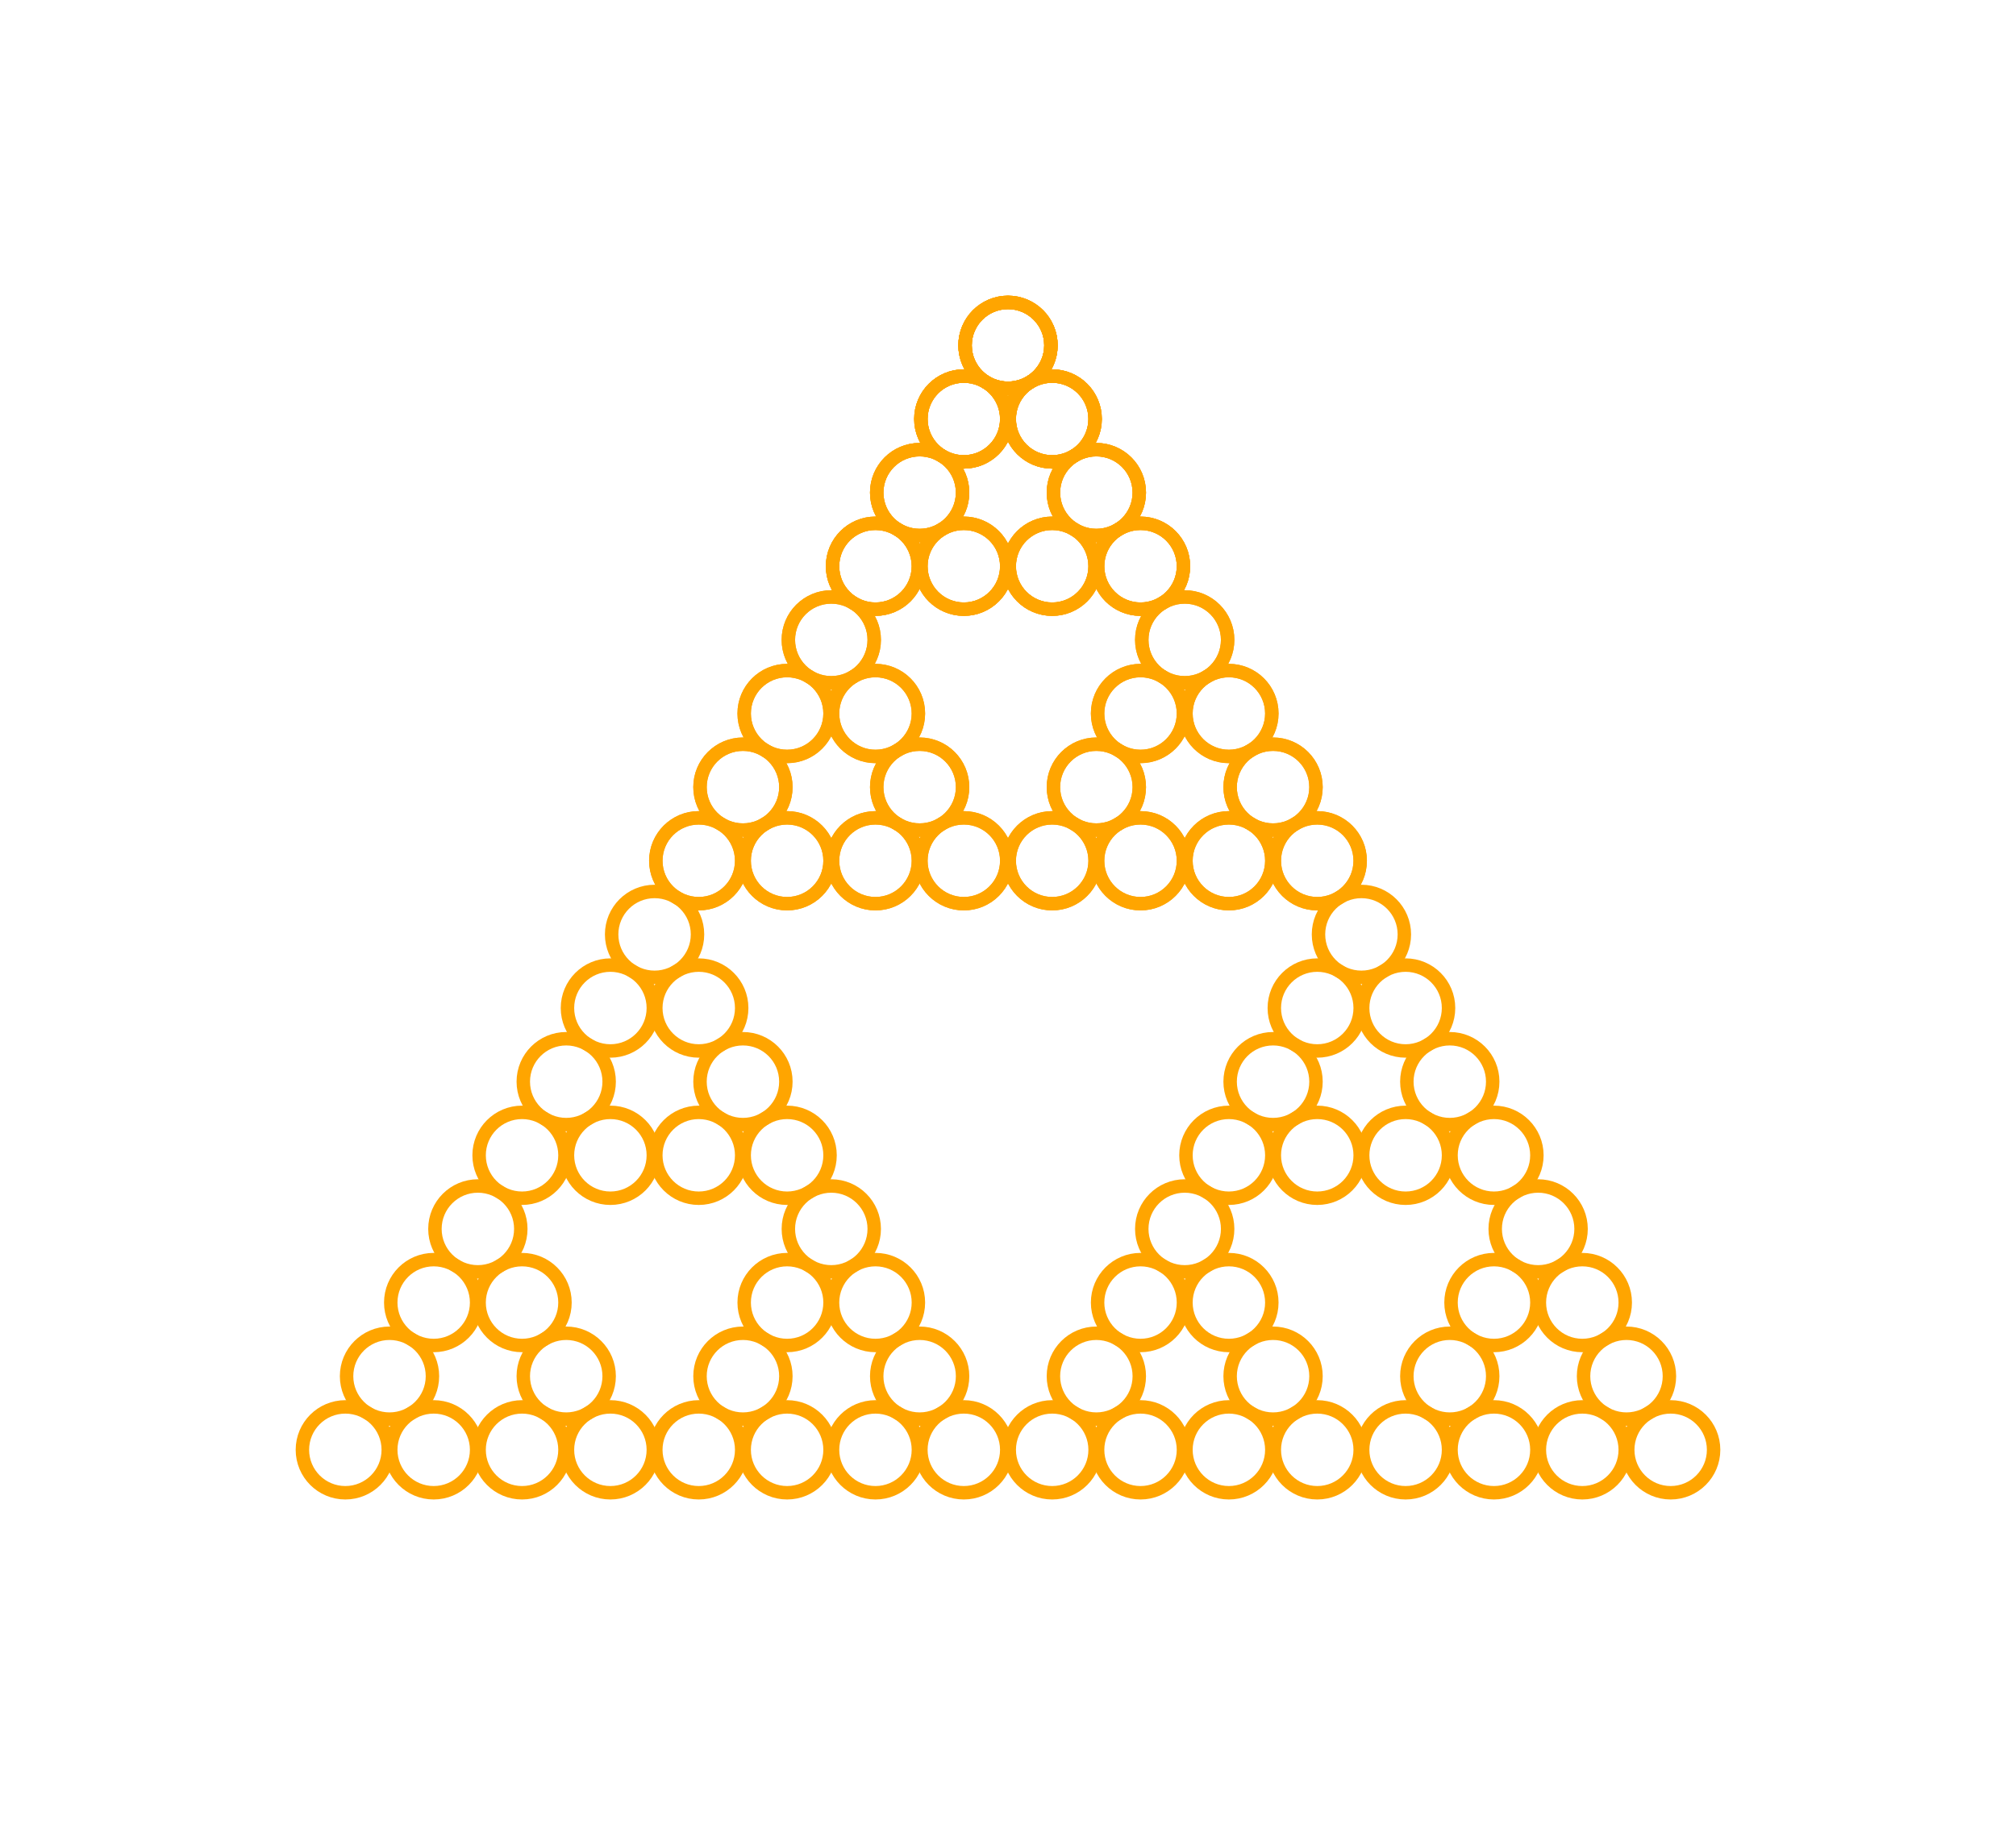 <?xml version="1.0" encoding="UTF-8"?>
<!DOCTYPE svg PUBLIC "-//W3C//DTD SVG 1.1//EN"
    "http://www.w3.org/Graphics/SVG/1.1/DTD/svg11.dtd">
<svg xmlns="http://www.w3.org/2000/svg" style="background : #444;" height="272.738" width="300.0" xmlns:xlink="http://www.w3.org/1999/xlink" version="1.11.1">
  <circle stroke="orange" stroke-width="2" fill="none" cy="51.389" r="6.389" cx="150"/>
  <circle stroke="orange" stroke-width="2" fill="none" cy="51.389" r="6.389" cx="150"/>
  <circle stroke="orange" stroke-width="2" fill="none" cy="62.346" r="6.389" cx="143.426"/>
  <circle stroke="orange" stroke-width="2" fill="none" cy="62.346" r="6.389" cx="156.574"/>
  <circle stroke="orange" stroke-width="2" fill="none" cy="51.389" r="6.389" cx="150"/>
  <circle stroke="orange" stroke-width="2" fill="none" cy="62.346" r="6.389" cx="143.426"/>
  <circle stroke="orange" stroke-width="2" fill="none" cy="62.346" r="6.389" cx="156.574"/>
  <circle stroke="orange" stroke-width="2" fill="none" cy="73.302" r="6.389" cx="136.852"/>
  <circle stroke="orange" stroke-width="2" fill="none" cy="84.259" r="6.389" cx="130.278"/>
  <circle stroke="orange" stroke-width="2" fill="none" cy="84.259" r="6.389" cx="143.426"/>
  <circle stroke="orange" stroke-width="2" fill="none" cy="73.302" r="6.389" cx="163.148"/>
  <circle stroke="orange" stroke-width="2" fill="none" cy="84.259" r="6.389" cx="156.574"/>
  <circle stroke="orange" stroke-width="2" fill="none" cy="84.259" r="6.389" cx="169.722"/>
  <circle stroke="orange" stroke-width="2" fill="none" cy="51.389" r="6.389" cx="150"/>
  <circle stroke="orange" stroke-width="2" fill="none" cy="62.346" r="6.389" cx="143.426"/>
  <circle stroke="orange" stroke-width="2" fill="none" cy="62.346" r="6.389" cx="156.574"/>
  <circle stroke="orange" stroke-width="2" fill="none" cy="73.302" r="6.389" cx="136.852"/>
  <circle stroke="orange" stroke-width="2" fill="none" cy="84.259" r="6.389" cx="130.278"/>
  <circle stroke="orange" stroke-width="2" fill="none" cy="84.259" r="6.389" cx="143.426"/>
  <circle stroke="orange" stroke-width="2" fill="none" cy="73.302" r="6.389" cx="163.148"/>
  <circle stroke="orange" stroke-width="2" fill="none" cy="84.259" r="6.389" cx="156.574"/>
  <circle stroke="orange" stroke-width="2" fill="none" cy="84.259" r="6.389" cx="169.722"/>
  <circle stroke="orange" stroke-width="2" fill="none" cy="95.216" r="6.389" cx="123.704"/>
  <circle stroke="orange" stroke-width="2" fill="none" cy="106.173" r="6.389" cx="117.13"/>
  <circle stroke="orange" stroke-width="2" fill="none" cy="106.173" r="6.389" cx="130.278"/>
  <circle stroke="orange" stroke-width="2" fill="none" cy="117.13" r="6.389" cx="110.556"/>
  <circle stroke="orange" stroke-width="2" fill="none" cy="128.086" r="6.389" cx="103.981"/>
  <circle stroke="orange" stroke-width="2" fill="none" cy="128.086" r="6.389" cx="117.13"/>
  <circle stroke="orange" stroke-width="2" fill="none" cy="117.13" r="6.389" cx="136.852"/>
  <circle stroke="orange" stroke-width="2" fill="none" cy="128.086" r="6.389" cx="130.278"/>
  <circle stroke="orange" stroke-width="2" fill="none" cy="128.086" r="6.389" cx="143.426"/>
  <circle stroke="orange" stroke-width="2" fill="none" cy="95.216" r="6.389" cx="176.296"/>
  <circle stroke="orange" stroke-width="2" fill="none" cy="106.173" r="6.389" cx="169.722"/>
  <circle stroke="orange" stroke-width="2" fill="none" cy="106.173" r="6.389" cx="182.87"/>
  <circle stroke="orange" stroke-width="2" fill="none" cy="117.13" r="6.389" cx="163.148"/>
  <circle stroke="orange" stroke-width="2" fill="none" cy="128.086" r="6.389" cx="156.574"/>
  <circle stroke="orange" stroke-width="2" fill="none" cy="128.086" r="6.389" cx="169.722"/>
  <circle stroke="orange" stroke-width="2" fill="none" cy="117.13" r="6.389" cx="189.444"/>
  <circle stroke="orange" stroke-width="2" fill="none" cy="128.086" r="6.389" cx="182.87"/>
  <circle stroke="orange" stroke-width="2" fill="none" cy="128.086" r="6.389" cx="196.019"/>
  <circle stroke="orange" stroke-width="2" fill="none" cy="51.389" r="6.389" cx="150"/>
  <circle stroke="orange" stroke-width="2" fill="none" cy="62.346" r="6.389" cx="143.426"/>
  <circle stroke="orange" stroke-width="2" fill="none" cy="62.346" r="6.389" cx="156.574"/>
  <circle stroke="orange" stroke-width="2" fill="none" cy="73.302" r="6.389" cx="136.852"/>
  <circle stroke="orange" stroke-width="2" fill="none" cy="84.259" r="6.389" cx="130.278"/>
  <circle stroke="orange" stroke-width="2" fill="none" cy="84.259" r="6.389" cx="143.426"/>
  <circle stroke="orange" stroke-width="2" fill="none" cy="73.302" r="6.389" cx="163.148"/>
  <circle stroke="orange" stroke-width="2" fill="none" cy="84.259" r="6.389" cx="156.574"/>
  <circle stroke="orange" stroke-width="2" fill="none" cy="84.259" r="6.389" cx="169.722"/>
  <circle stroke="orange" stroke-width="2" fill="none" cy="95.216" r="6.389" cx="123.704"/>
  <circle stroke="orange" stroke-width="2" fill="none" cy="106.173" r="6.389" cx="117.13"/>
  <circle stroke="orange" stroke-width="2" fill="none" cy="106.173" r="6.389" cx="130.278"/>
  <circle stroke="orange" stroke-width="2" fill="none" cy="117.13" r="6.389" cx="110.556"/>
  <circle stroke="orange" stroke-width="2" fill="none" cy="128.086" r="6.389" cx="103.981"/>
  <circle stroke="orange" stroke-width="2" fill="none" cy="128.086" r="6.389" cx="117.13"/>
  <circle stroke="orange" stroke-width="2" fill="none" cy="117.13" r="6.389" cx="136.852"/>
  <circle stroke="orange" stroke-width="2" fill="none" cy="128.086" r="6.389" cx="130.278"/>
  <circle stroke="orange" stroke-width="2" fill="none" cy="128.086" r="6.389" cx="143.426"/>
  <circle stroke="orange" stroke-width="2" fill="none" cy="95.216" r="6.389" cx="176.296"/>
  <circle stroke="orange" stroke-width="2" fill="none" cy="106.173" r="6.389" cx="169.722"/>
  <circle stroke="orange" stroke-width="2" fill="none" cy="106.173" r="6.389" cx="182.87"/>
  <circle stroke="orange" stroke-width="2" fill="none" cy="117.13" r="6.389" cx="163.148"/>
  <circle stroke="orange" stroke-width="2" fill="none" cy="128.086" r="6.389" cx="156.574"/>
  <circle stroke="orange" stroke-width="2" fill="none" cy="128.086" r="6.389" cx="169.722"/>
  <circle stroke="orange" stroke-width="2" fill="none" cy="117.13" r="6.389" cx="189.444"/>
  <circle stroke="orange" stroke-width="2" fill="none" cy="128.086" r="6.389" cx="182.87"/>
  <circle stroke="orange" stroke-width="2" fill="none" cy="128.086" r="6.389" cx="196.019"/>
  <circle stroke="orange" stroke-width="2" fill="none" cy="139.043" r="6.389" cx="97.407"/>
  <circle stroke="orange" stroke-width="2" fill="none" cy="150" r="6.389" cx="90.833"/>
  <circle stroke="orange" stroke-width="2" fill="none" cy="150" r="6.389" cx="103.981"/>
  <circle stroke="orange" stroke-width="2" fill="none" cy="160.957" r="6.389" cx="84.259"/>
  <circle stroke="orange" stroke-width="2" fill="none" cy="171.914" r="6.389" cx="77.685"/>
  <circle stroke="orange" stroke-width="2" fill="none" cy="171.914" r="6.389" cx="90.833"/>
  <circle stroke="orange" stroke-width="2" fill="none" cy="160.957" r="6.389" cx="110.556"/>
  <circle stroke="orange" stroke-width="2" fill="none" cy="171.914" r="6.389" cx="103.981"/>
  <circle stroke="orange" stroke-width="2" fill="none" cy="171.914" r="6.389" cx="117.13"/>
  <circle stroke="orange" stroke-width="2" fill="none" cy="182.87" r="6.389" cx="71.111"/>
  <circle stroke="orange" stroke-width="2" fill="none" cy="193.827" r="6.389" cx="64.537"/>
  <circle stroke="orange" stroke-width="2" fill="none" cy="193.827" r="6.389" cx="77.685"/>
  <circle stroke="orange" stroke-width="2" fill="none" cy="204.784" r="6.389" cx="57.963"/>
  <circle stroke="orange" stroke-width="2" fill="none" cy="215.741" r="6.389" cx="51.389"/>
  <circle stroke="orange" stroke-width="2" fill="none" cy="215.741" r="6.389" cx="64.537"/>
  <circle stroke="orange" stroke-width="2" fill="none" cy="204.784" r="6.389" cx="84.259"/>
  <circle stroke="orange" stroke-width="2" fill="none" cy="215.741" r="6.389" cx="77.685"/>
  <circle stroke="orange" stroke-width="2" fill="none" cy="215.741" r="6.389" cx="90.833"/>
  <circle stroke="orange" stroke-width="2" fill="none" cy="182.87" r="6.389" cx="123.704"/>
  <circle stroke="orange" stroke-width="2" fill="none" cy="193.827" r="6.389" cx="117.13"/>
  <circle stroke="orange" stroke-width="2" fill="none" cy="193.827" r="6.389" cx="130.278"/>
  <circle stroke="orange" stroke-width="2" fill="none" cy="204.784" r="6.389" cx="110.556"/>
  <circle stroke="orange" stroke-width="2" fill="none" cy="215.741" r="6.389" cx="103.981"/>
  <circle stroke="orange" stroke-width="2" fill="none" cy="215.741" r="6.389" cx="117.13"/>
  <circle stroke="orange" stroke-width="2" fill="none" cy="204.784" r="6.389" cx="136.852"/>
  <circle stroke="orange" stroke-width="2" fill="none" cy="215.741" r="6.389" cx="130.278"/>
  <circle stroke="orange" stroke-width="2" fill="none" cy="215.741" r="6.389" cx="143.426"/>
  <circle stroke="orange" stroke-width="2" fill="none" cy="139.043" r="6.389" cx="202.593"/>
  <circle stroke="orange" stroke-width="2" fill="none" cy="150" r="6.389" cx="196.019"/>
  <circle stroke="orange" stroke-width="2" fill="none" cy="150" r="6.389" cx="209.167"/>
  <circle stroke="orange" stroke-width="2" fill="none" cy="160.957" r="6.389" cx="189.444"/>
  <circle stroke="orange" stroke-width="2" fill="none" cy="171.914" r="6.389" cx="182.87"/>
  <circle stroke="orange" stroke-width="2" fill="none" cy="171.914" r="6.389" cx="196.019"/>
  <circle stroke="orange" stroke-width="2" fill="none" cy="160.957" r="6.389" cx="215.741"/>
  <circle stroke="orange" stroke-width="2" fill="none" cy="171.914" r="6.389" cx="209.167"/>
  <circle stroke="orange" stroke-width="2" fill="none" cy="171.914" r="6.389" cx="222.315"/>
  <circle stroke="orange" stroke-width="2" fill="none" cy="182.87" r="6.389" cx="176.296"/>
  <circle stroke="orange" stroke-width="2" fill="none" cy="193.827" r="6.389" cx="169.722"/>
  <circle stroke="orange" stroke-width="2" fill="none" cy="193.827" r="6.389" cx="182.87"/>
  <circle stroke="orange" stroke-width="2" fill="none" cy="204.784" r="6.389" cx="163.148"/>
  <circle stroke="orange" stroke-width="2" fill="none" cy="215.741" r="6.389" cx="156.574"/>
  <circle stroke="orange" stroke-width="2" fill="none" cy="215.741" r="6.389" cx="169.722"/>
  <circle stroke="orange" stroke-width="2" fill="none" cy="204.784" r="6.389" cx="189.444"/>
  <circle stroke="orange" stroke-width="2" fill="none" cy="215.741" r="6.389" cx="182.87"/>
  <circle stroke="orange" stroke-width="2" fill="none" cy="215.741" r="6.389" cx="196.019"/>
  <circle stroke="orange" stroke-width="2" fill="none" cy="182.87" r="6.389" cx="228.889"/>
  <circle stroke="orange" stroke-width="2" fill="none" cy="193.827" r="6.389" cx="222.315"/>
  <circle stroke="orange" stroke-width="2" fill="none" cy="193.827" r="6.389" cx="235.463"/>
  <circle stroke="orange" stroke-width="2" fill="none" cy="204.784" r="6.389" cx="215.741"/>
  <circle stroke="orange" stroke-width="2" fill="none" cy="215.741" r="6.389" cx="209.167"/>
  <circle stroke="orange" stroke-width="2" fill="none" cy="215.741" r="6.389" cx="222.315"/>
  <circle stroke="orange" stroke-width="2" fill="none" cy="204.784" r="6.389" cx="242.037"/>
  <circle stroke="orange" stroke-width="2" fill="none" cy="215.741" r="6.389" cx="235.463"/>
  <circle stroke="orange" stroke-width="2" fill="none" cy="215.741" r="6.389" cx="248.611"/>
</svg>